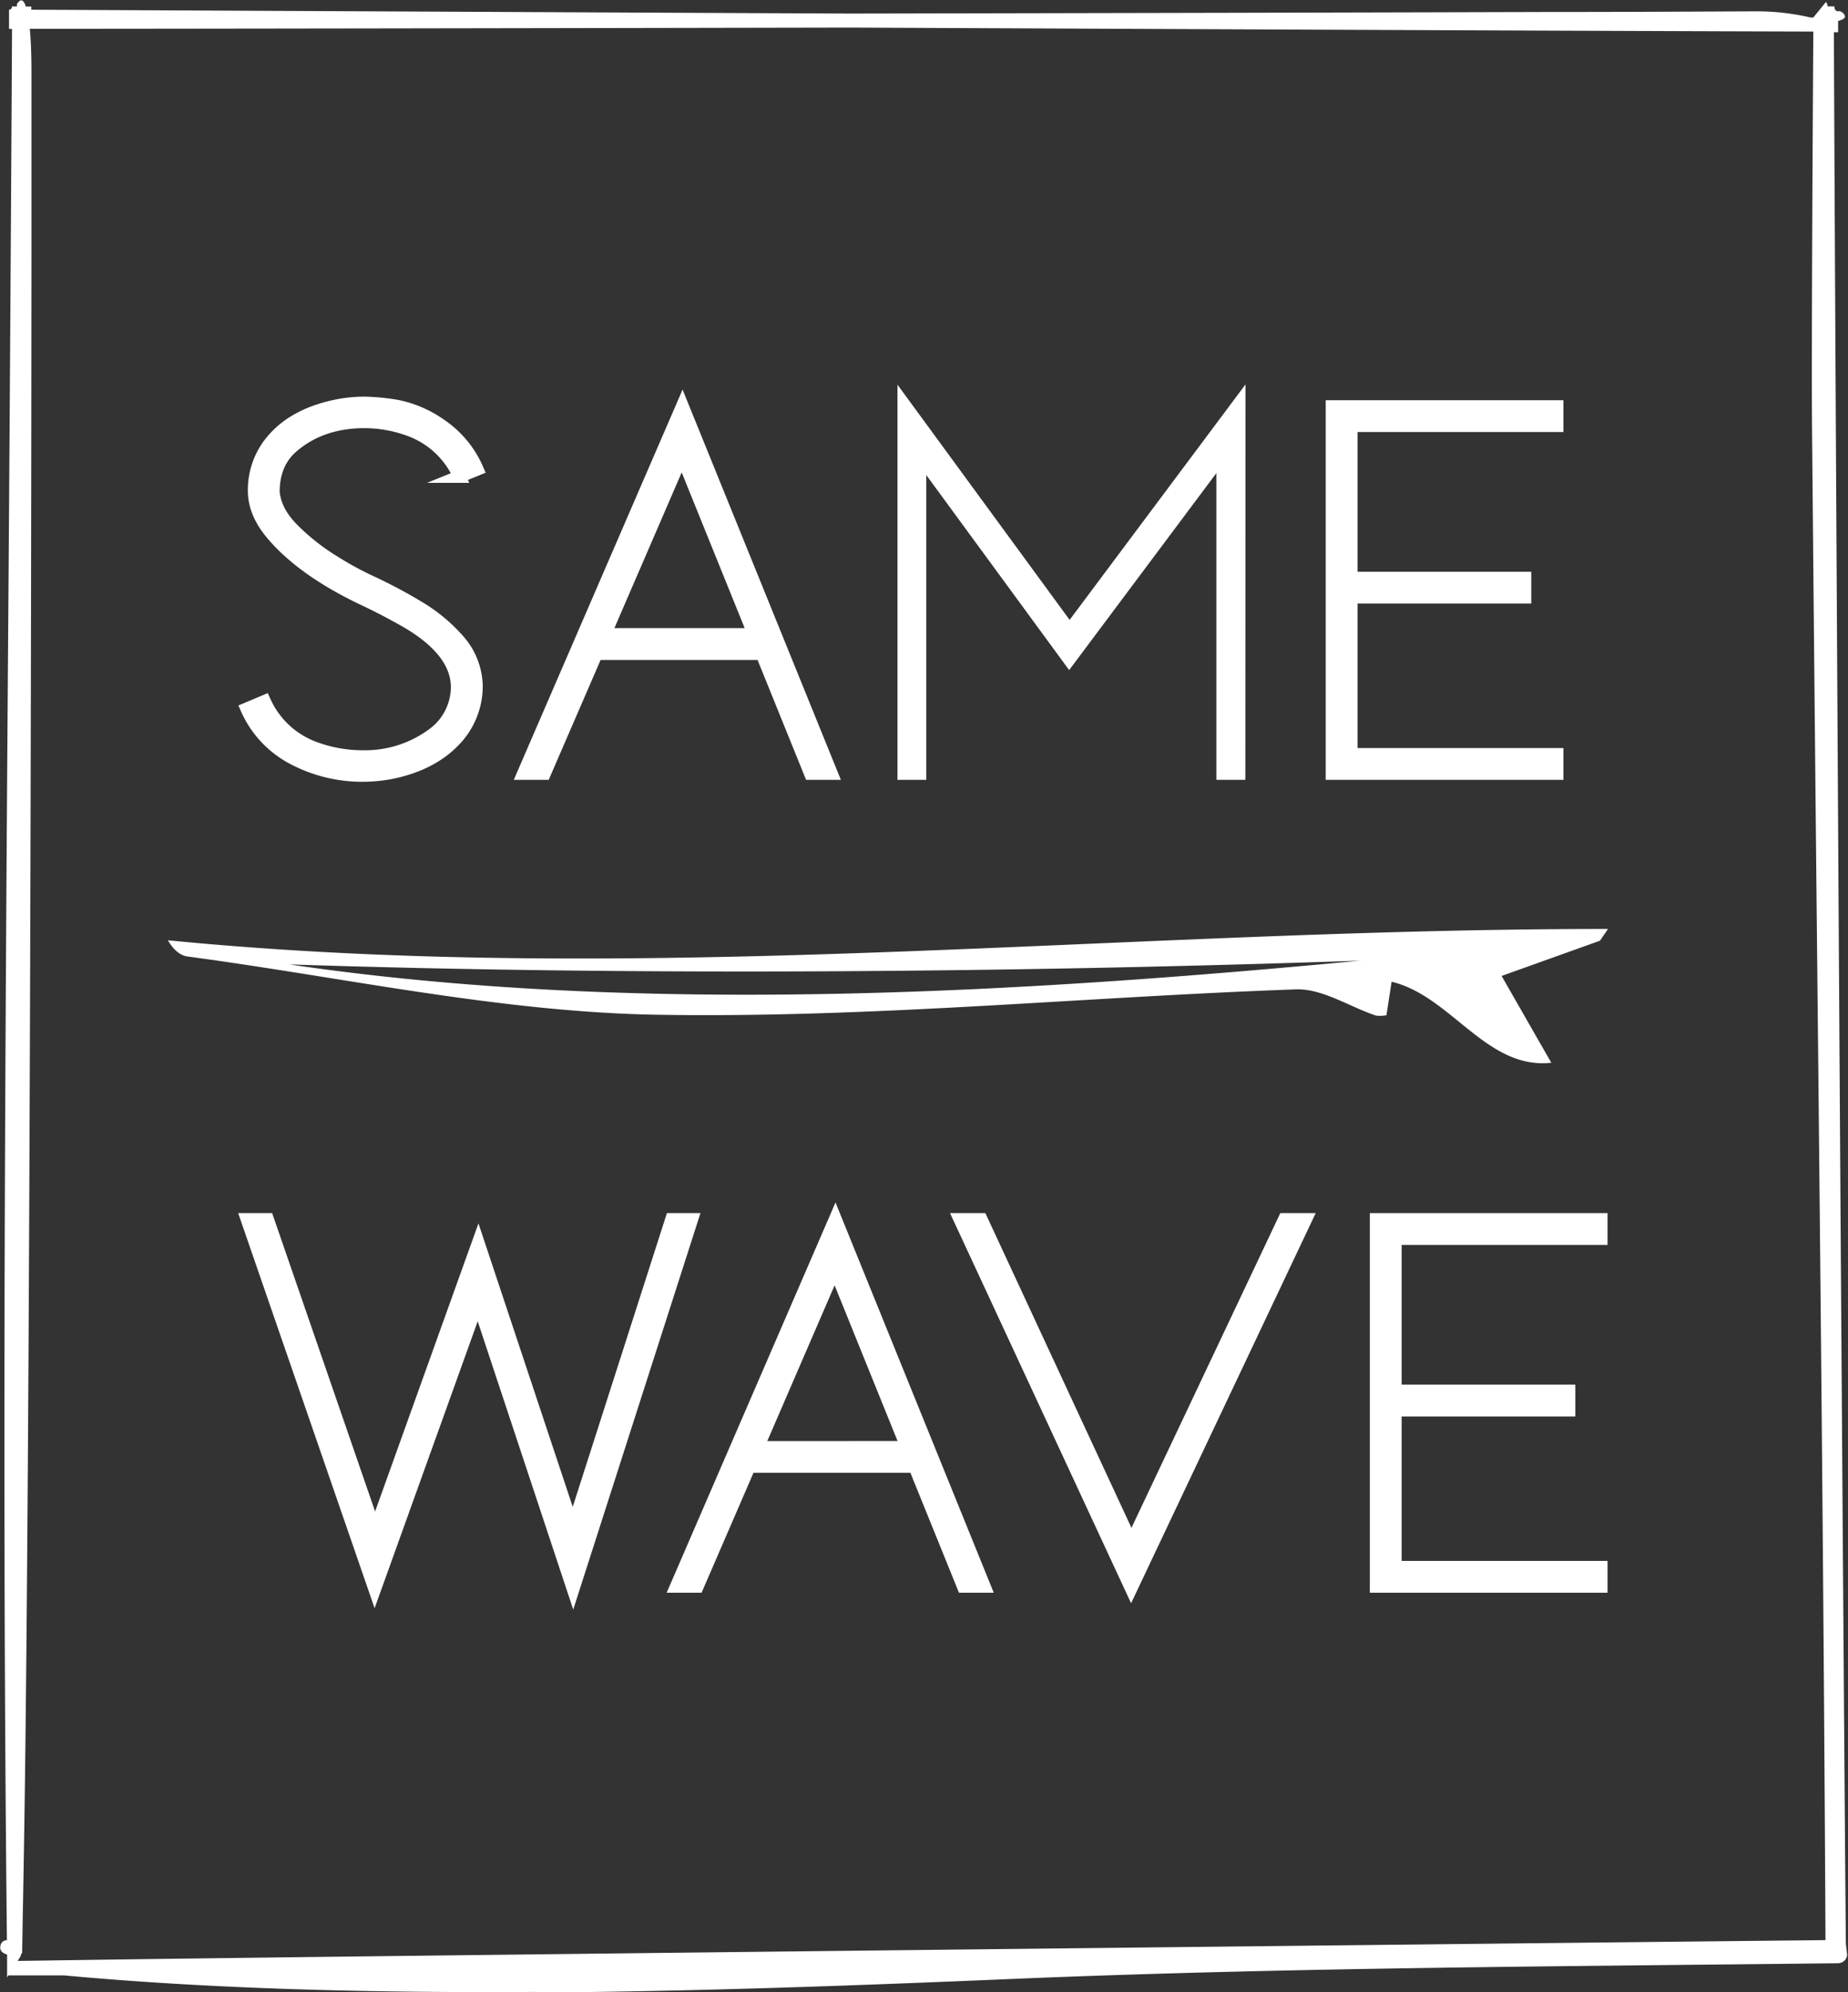 <svg viewBox="0 0 437.58 471.56" xmlns="http://www.w3.org/2000/svg" data-type="ugc" role="img" preserveAspectRatio="xMidYMid meet" style="">
    <rect x="0" y="0" width="437.58" height="471.56" fill="#333333" stroke="none"/>
    <g>
        <path d="M85.71 183.56a34.9 34.9 0 0 1-15.9-3.84 24.37 24.37 0 0 1-11.37-11.93l4.2-1.77a20.78 20.78 0 0 0 12.22 11.17 32.38 32.38 0 0 0 10.85 1.9 27 27 0 0 0 17.3-5.65 13.89 13.89 0 0 0 5.25-11q-.19-8.42-12-15.31-4.94-2.82-9.79-5.12-14.71-6.9-22.08-15.64-4.2-5-4.2-10.19a18.11 18.11 0 0 1 4.82-12.52q4.89-5.38 13.83-7.42a33.9 33.9 0 0 1 7.56-.85 51.6 51.6 0 0 1 7.59.75 27 27 0 0 1 10.38 4.5 24.22 24.22 0 0 1 8.64 10.45l-4.21 1.71a20.7 20.7 0 0 0-12.22-11.17 30.94 30.94 0 0 0-10.25-1.78q-10.25 0-17.08 5.85-4.53 3.88-4.53 10.78.45 4.73 4.79 9a52.53 52.53 0 0 0 9.66 7.56 77.13 77.13 0 0 0 9.27 5 119.58 119.58 0 0 1 10.67 5.71 39.48 39.48 0 0 1 9.5 7.89 16.83 16.83 0 0 1 4.2 10.84 18.46 18.46 0 0 1-5.52 13.08q-5.38 5.45-14.65 7.35a36.65 36.65 0 0 1-6.93.65z" stroke="#ffffff" stroke-miterlimit="10" stroke-width="3" fill="#ffffff"></path>
        <path d="M196.88 183.1h-5l-11.49-28.38h-39.16l-12.29 28.38h-5l37.64-87zm-18.33-32.92l-17.09-42.24-18.26 42.24z" stroke="#ffffff" stroke-miterlimit="10" stroke-width="3" fill="#ffffff"></path>
        <path d="M293.38 183.1h-3.86v-75.62l-36.35 48.62-35.34-48.23v75.23h-3.82V95.65l39.25 53.61 40.15-53.74z" stroke="#ffffff" stroke-miterlimit="10" stroke-width="3" fill="#ffffff"></path>
        <path d="M368.7 183.1h-53.29V96.24h53.29v4.53h-48.75v36.08h41.13v4.52h-41.13v37.2h48.75z" stroke="#ffffff" stroke-miterlimit="10" stroke-width="3" fill="#ffffff"></path>
        <path d="M135.71 376.18l-22.54-68-24.44 68-30.23-87.52h4.87l25.42 73.65 24.45-68.13 22.4 67.34 23.37-72.86h4.79z" stroke="#ffffff" stroke-miterlimit="10" stroke-width="3" fill="#ffffff"></path>
        <path d="M233.08 375.52h-5l-11.5-28.39h-39.15l-12.29 28.39h-5l37.65-87zm-18.33-32.92l-17.08-42.23-18.27 42.25z" stroke="#ffffff" stroke-miterlimit="10" stroke-width="3" fill="#ffffff"></path>
        <path d="M267.84 375.98l-40.54-87.32h5.06l35.54 76.54 36.21-76.54h5.06z" stroke="#ffffff" stroke-miterlimit="10" stroke-width="3" fill="#ffffff"></path>
        <path d="M379.14 375.52h-53.28v-86.86h53.28v4.53h-48.75v36.07h41.13v4.54h-41.13v37.19h48.75z" stroke="#ffffff" stroke-miterlimit="10" stroke-width="3" fill="#ffffff"></path>
        <path d="M378.79 222.7l-23.23 8.32c3.57 6.24 7.13 12.46 11.77 20.55-15.36 1.7-23.76-15.87-37.82-19.17-.43 2.85-.83 5.41-1.22 7.92a7.84 7.84 0 0 1-2.52.08c-6.31-2.13-12.68-6.42-18.9-6.2-50.54 1.79-101.07 6.88-151.56 6-37-.66-73.94-8.85-110.89-13.78-1.68-.23-3.26-1.44-4.67-3.84 113.27 11.09 225.81-2.71 341-2.68l-1.94 2.83zm-56.37 4.69c-79.86 2.76-170.74 3.67-253.93.9 83.72 12.32 174.64 6.58 253.93-.92z" fill-rule="evenodd" fill="#ffffff"></path>
        <path d="M126.77 471.52c-38.25.25-76.52-.67-111.69-3.92H1.99l-.31.5v-5.41c-.9-.33-1.92-.8-1.54-2.23a1.5 1.5 0 0 1 1.5-1.18c-1.17-107.49-.38-216.05.4-324.21q.46-64.26.81-128.22h-.71V2.28h.18c.21-.12.36-.12.47-.41a.58.58 0 0 0 0-.16.62.62 0 0 0 0-.18h1.22v-.6l.41-.49c.64-.73 1.22-.35 1.7 1.11H7.4a5.9 5.9 0 0 1 0 .75c21.38.1 105.06.51 194 .91 59.19-.11 119.35-.24 163.85-.37 21 0 38.58-.11 50.87-.16a56.59 56.59 0 0 1 12.62 1.47h.62l3-3.68a1.55 1.55 0 0 1 .38 1v.05h1.63a1.11 1.11 0 0 0 0 .19c0 .06 0 .13.07.23v.21c.08.1.15.18.24.31s.26.14.41.24c.19.13.12-.09.23-.08a1.46 1.46 0 0 1 1 .4l.19.17.25.36.08.25c.14.45-.41.84-1.6 1.16v2.67h-1c.14 38.24 1 198.81 1.84 318.41.48 69.3.89 124.7 1 134.13l.29 2.56a.78.78 0 0 1 0 .16 2.42 2.42 0 0 1-.2.61 1.59 1.59 0 0 1-.51.67 1.75 1.75 0 0 1-.84.46 1.7 1.7 0 0 1-.59.1q-17 .19-34.06.36c-54.24.56-109.06 1.12-163 3.42-35.09 1.48-73.32 2.91-111.63 3.16zm310-7.41zm.07 0zM434.59 2.16v-.04zm.29.26l.05.07c.1.15 0-.06 0-.11zM201.41 6.53c-80.53.16-159.26.28-194.35.29.25 2.68.39 6.12.39 10.33V59.3c-.06 90.72-.35 265.61-1.48 357.72q-.23 18.33-.58 36.59l-.15 8.8h-.23a1.88 1.88 0 0 1-.26.88l-.57.89 18.89-.27c13.44-.19 33.78-.45 58.39-.75 112.45-1.35 313.85-3.53 350.79-3.9-.37-75.81-1.14-151.69-1.92-227.55q-.67-64.9-1.26-129.78c-.17-18.54.18-75.73.3-94.46-41.12-.1-137.25-.52-227.96-.94z" fill-rule="evenodd" fill="#ffffff"></path>
    </g>
</svg>